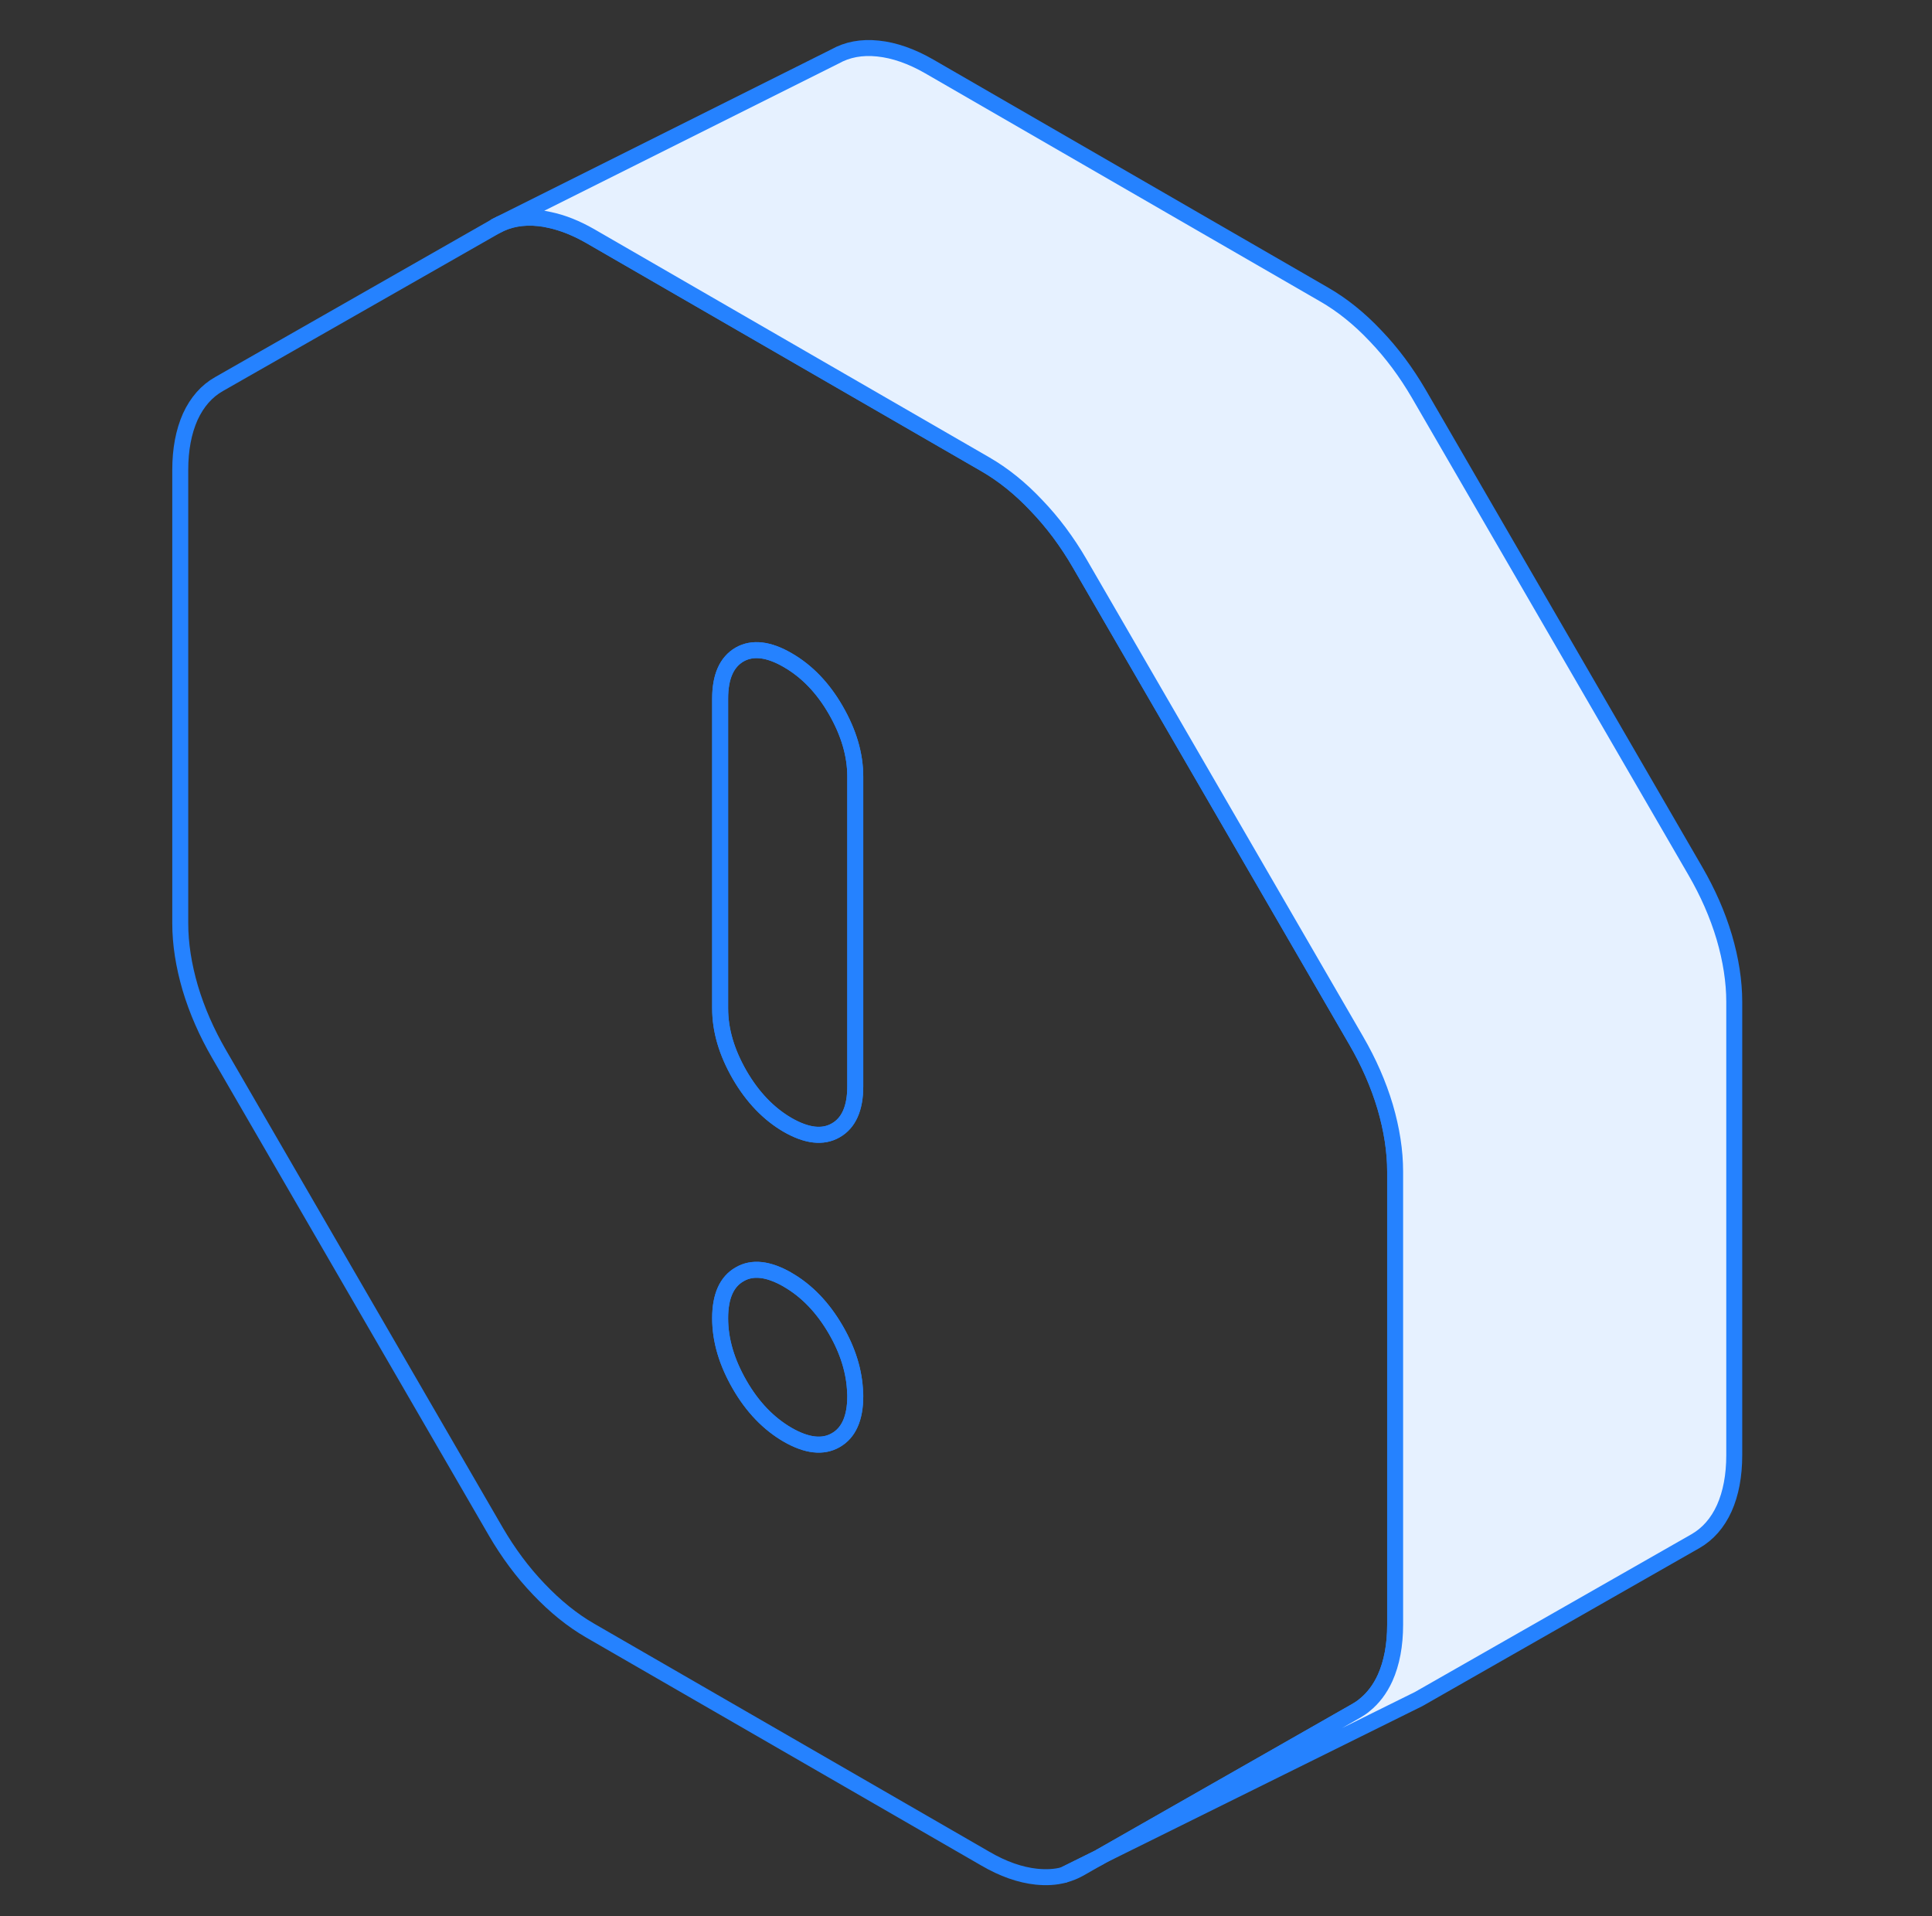 <svg width="121" height="120" viewBox="0 0 121 120" fill="none" xmlns="http://www.w3.org/2000/svg">
<rect x="0" y="0" width="121" height="120" fill="#333333" stroke="none"/>
<path d="M66.625 117.409C66.975 117.324 67.305 117.186 67.612 117.016L68.855 116.305L66.625 117.409Z" stroke="#2582FF" stroke-linecap="round" stroke-linejoin="round"/>
<path d="M86.751 69.309C86.326 67.886 85.721 66.517 84.946 65.179L74.804 47.678L67.615 35.274C67.222 34.594 66.797 33.957 66.341 33.341C65.894 32.747 65.427 32.194 64.917 31.663C63.898 30.58 62.825 29.72 61.7 29.072L36.967 14.789C36.096 14.29 35.247 13.95 34.44 13.78C34.206 13.727 33.972 13.685 33.749 13.664C32.719 13.557 31.827 13.727 31.052 14.163L13.721 24.049C12.946 24.485 12.341 25.175 11.916 26.099C11.502 27.033 11.289 28.138 11.289 29.433V57.819C11.289 59.104 11.502 60.464 11.916 61.876C12.341 63.299 12.946 64.669 13.721 66.007L31.052 95.911C31.827 97.239 32.719 98.449 33.749 99.522C34.769 100.594 35.841 101.465 36.967 102.113L61.7 116.385C62.825 117.044 63.898 117.415 64.917 117.522C65.533 117.585 66.096 117.553 66.617 117.415H66.627L68.857 116.311L68.942 116.258L84.946 107.136C85.126 107.029 85.296 106.923 85.456 106.785C85.987 106.36 86.422 105.798 86.751 105.076C87.165 104.152 87.378 103.037 87.378 101.752V73.366C87.378 72.081 87.165 70.722 86.751 69.309ZM52.344 90.187C51.537 90.655 50.528 90.538 49.328 89.848C48.139 89.157 47.13 88.117 46.323 86.715C45.516 85.313 45.102 83.933 45.102 82.552C45.102 81.171 45.516 80.258 46.323 79.802C47.119 79.334 48.117 79.451 49.296 80.12C49.307 80.131 49.318 80.131 49.328 80.141C50.528 80.832 51.537 81.883 52.344 83.274C53.109 84.591 53.512 85.908 53.555 87.203C53.565 87.278 53.565 87.363 53.565 87.437C53.565 88.807 53.151 89.731 52.344 90.187ZM53.565 68.035C53.565 69.405 53.151 70.329 52.344 70.786C51.537 71.253 50.528 71.136 49.328 70.446C48.139 69.756 47.13 68.704 46.323 67.313C45.516 65.911 45.102 64.531 45.102 63.15V43.748C45.102 42.368 45.516 41.455 46.323 40.987C47.13 40.531 48.139 40.648 49.328 41.338C50.528 42.028 51.537 43.069 52.344 44.471C53.151 45.872 53.565 47.253 53.565 48.633V68.035Z" stroke="#2582FF" stroke-linecap="round" stroke-linejoin="round"/>
<path d="M52.344 44.467C51.537 43.065 50.528 42.024 49.328 41.334C48.139 40.644 47.13 40.527 46.323 40.984C45.516 41.451 45.102 42.364 45.102 43.745V63.147C45.102 64.527 45.516 65.907 46.323 67.309C47.13 68.701 48.139 69.752 49.328 70.442C50.528 71.132 51.537 71.249 52.344 70.782C53.151 70.325 53.565 69.401 53.565 68.031V48.63C53.565 47.249 53.151 45.869 52.344 44.467Z" stroke="#2582FF" stroke-linecap="round" stroke-linejoin="round"/>
<path d="M53.565 87.433C53.565 88.803 53.151 89.727 52.344 90.184C51.537 90.651 50.528 90.534 49.328 89.844C48.139 89.154 47.13 88.113 46.323 86.711C45.516 85.31 45.102 83.929 45.102 82.549C45.102 81.168 45.516 80.255 46.323 79.798C47.119 79.331 48.117 79.448 49.296 80.117C49.307 80.127 49.318 80.127 49.328 80.138C50.528 80.828 51.537 81.879 52.344 83.271C53.109 84.587 53.512 85.904 53.555 87.2C53.565 87.274 53.565 87.359 53.565 87.433Z" stroke="#2582FF" stroke-linecap="round" stroke-linejoin="round"/>
<path d="M108.615 62.741V91.127C108.615 92.412 108.403 93.527 107.989 94.451C107.564 95.385 106.959 96.065 106.184 96.511L88.852 106.397L68.941 116.252L84.945 107.13C85.125 107.024 85.295 106.918 85.454 106.78C85.985 106.355 86.421 105.793 86.75 105.07C87.164 104.146 87.376 103.031 87.376 101.746V73.361C87.376 72.076 87.164 70.716 86.75 69.304C86.325 67.881 85.72 66.511 84.945 65.173L74.803 47.672L67.614 35.269C67.221 34.589 66.796 33.952 66.339 33.336C65.893 32.741 65.426 32.189 64.916 31.658C63.897 30.575 62.824 29.715 61.698 29.067L36.966 14.784C36.095 14.285 35.245 13.945 34.438 13.775C34.205 13.722 33.971 13.679 33.748 13.658C32.718 13.552 31.826 13.722 31.051 14.157L52.29 3.538C53.065 3.102 53.957 2.932 54.987 3.039C56.007 3.145 57.079 3.516 58.205 4.164L82.937 18.447C84.063 19.095 85.136 19.955 86.155 21.038C87.185 22.111 88.077 23.322 88.852 24.649L106.184 54.554C106.959 55.892 107.564 57.261 107.989 58.685C108.403 60.097 108.615 61.456 108.615 62.741Z" fill="#E6F1FF" stroke="#2582FF" stroke-linecap="round" stroke-linejoin="round"/>
</svg>
